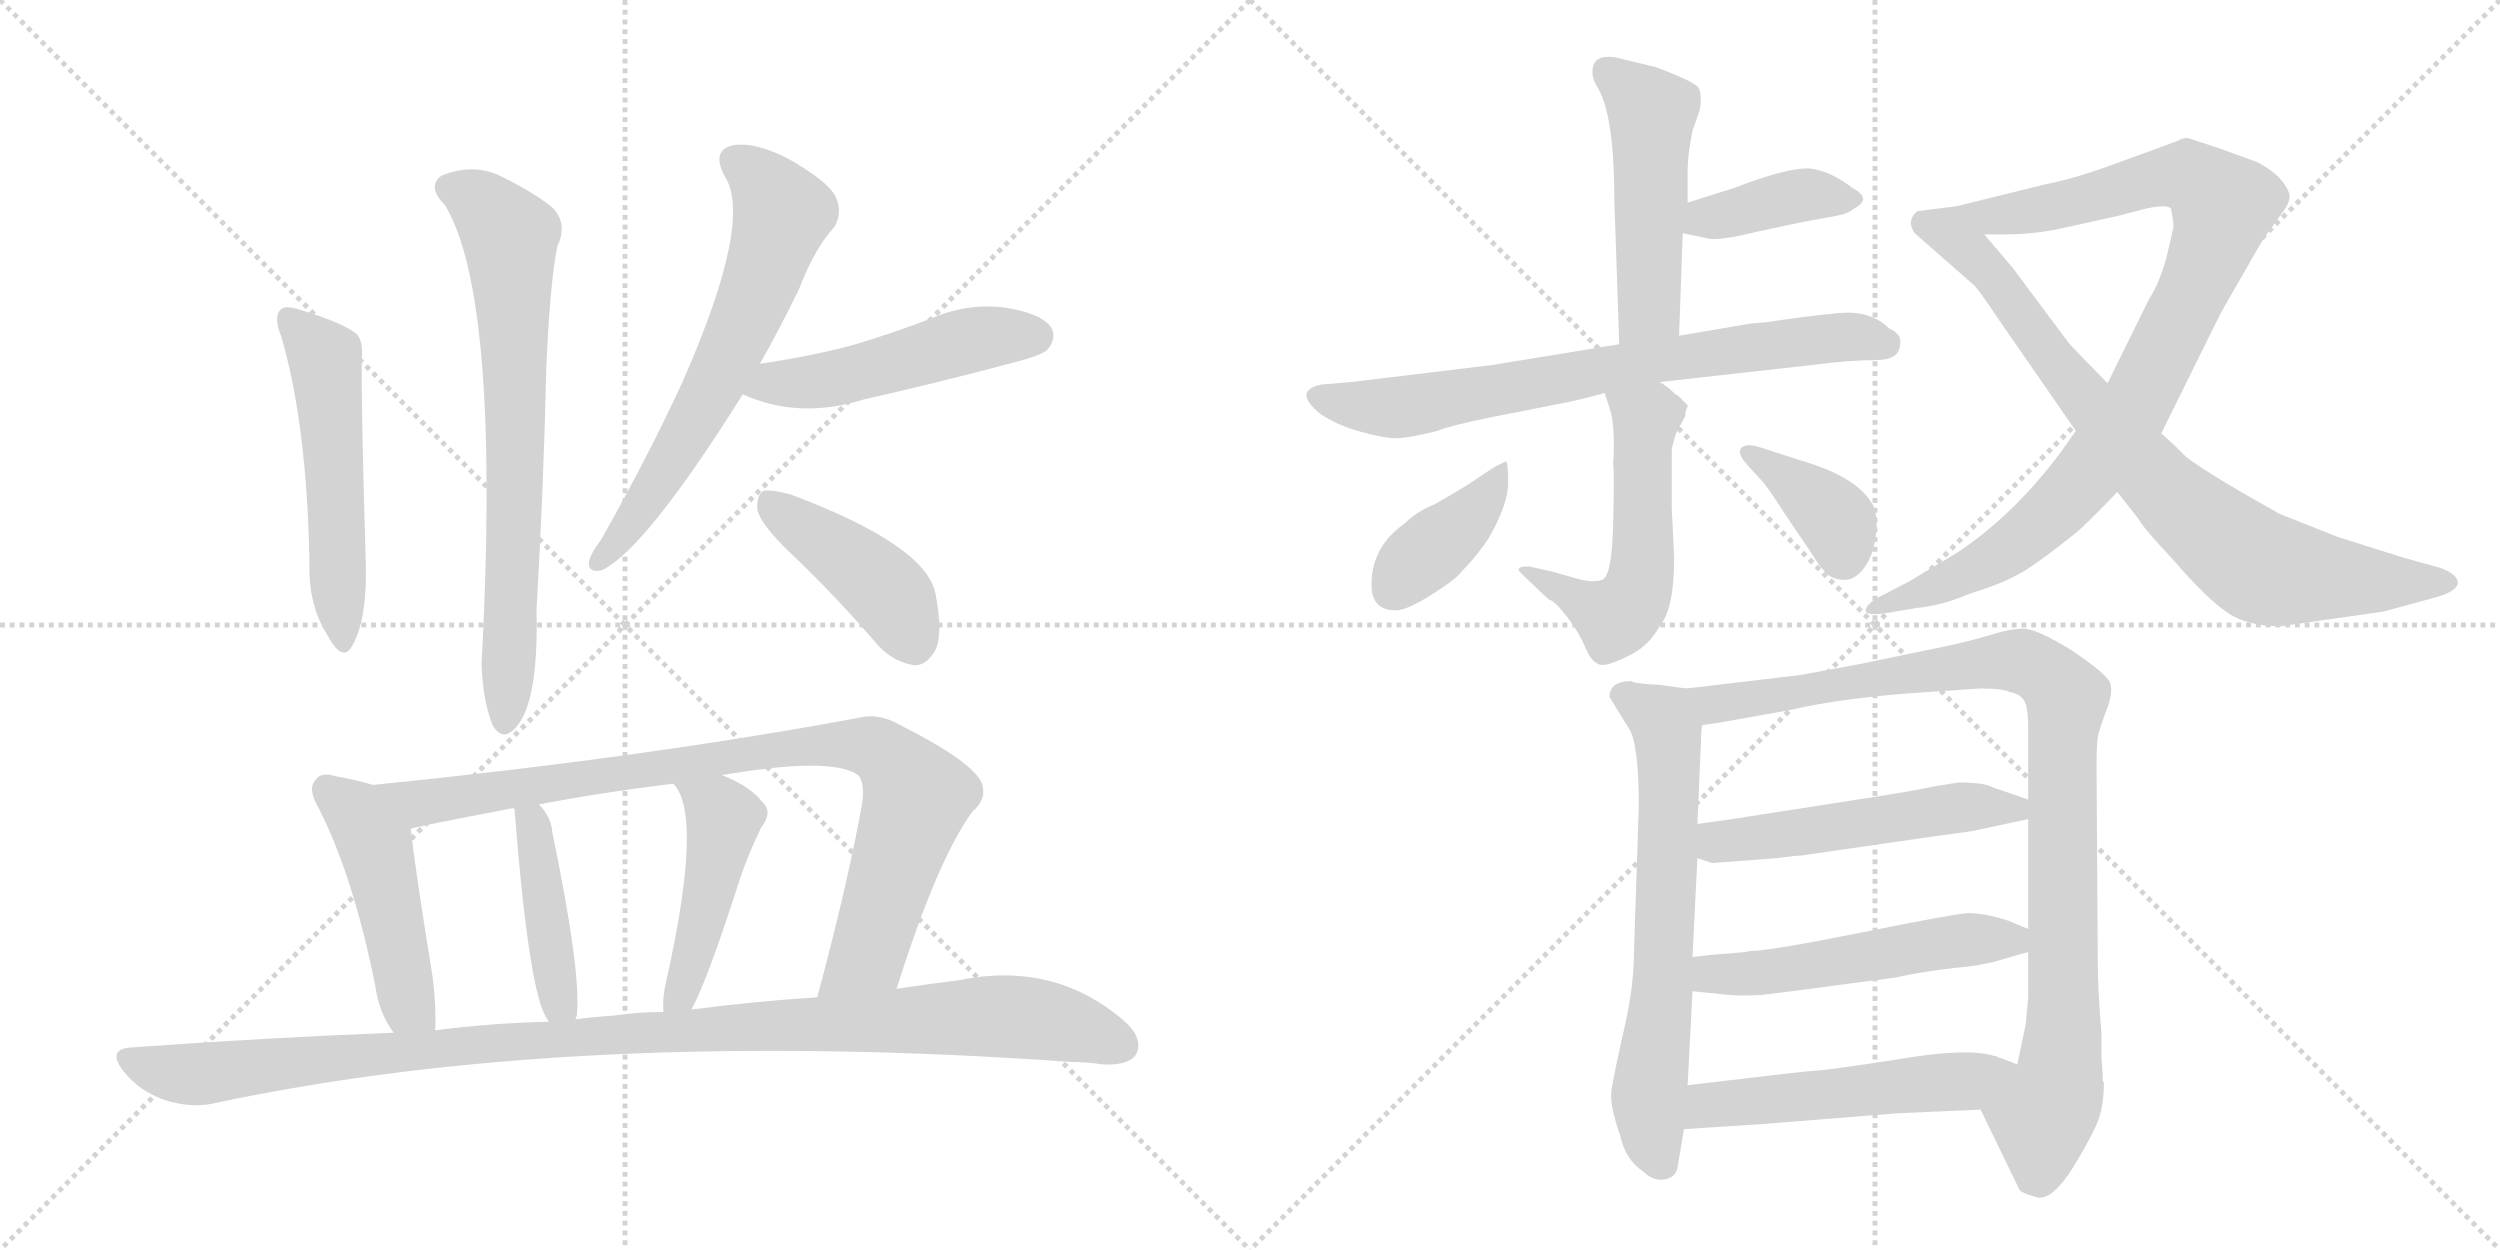 <svg version="1.1" viewBox="0 0 2048 1024" xmlns="http://www.w3.org/2000/svg">
  <g stroke="lightgray" stroke-dasharray="1,1" stroke-width="1" transform="scale(4, 4)">
    <line x1="0" y1="0" x2="256" y2="256"></line>
    <line x1="256" y1="0" x2="0" y2="256"></line>
    <line x1="128" y1="0" x2="128" y2="256"></line>
    <line x1="0" y1="128" x2="256" y2="128"></line>
    <line x1="256" y1="0" x2="512" y2="256"></line>
    <line x1="512" y1="0" x2="256" y2="256"></line>
    <line x1="384" y1="0" x2="384" y2="256"></line>
    <line x1="256" y1="128" x2="512" y2="128"></line>
  </g>
<g transform="scale(1, -1) translate(0, -850)">
   <style type="text/css">
    @keyframes keyframes0 {
      from {
       stroke: black;
       stroke-dashoffset: 530;
       stroke-width: 128;
       }
       63% {
       animation-timing-function: step-end;
       stroke: black;
       stroke-dashoffset: 0;
       stroke-width: 128;
       }
       to {
       stroke: black;
       stroke-width: 1024;
       }
       }
       #make-me-a-hanzi-animation-0 {
         animation: keyframes0 0.681s both;
         animation-delay: 0s;
         animation-timing-function: linear;
       }
    @keyframes keyframes1 {
      from {
       stroke: black;
       stroke-dashoffset: 716;
       stroke-width: 128;
       }
       70% {
       animation-timing-function: step-end;
       stroke: black;
       stroke-dashoffset: 0;
       stroke-width: 128;
       }
       to {
       stroke: black;
       stroke-width: 1024;
       }
       }
       #make-me-a-hanzi-animation-1 {
         animation: keyframes1 0.833s both;
         animation-delay: 0.681s;
         animation-timing-function: linear;
       }
    @keyframes keyframes2 {
      from {
       stroke: black;
       stroke-dashoffset: 637;
       stroke-width: 128;
       }
       67% {
       animation-timing-function: step-end;
       stroke: black;
       stroke-dashoffset: 0;
       stroke-width: 128;
       }
       to {
       stroke: black;
       stroke-width: 1024;
       }
       }
       #make-me-a-hanzi-animation-2 {
         animation: keyframes2 0.768s both;
         animation-delay: 1.514s;
         animation-timing-function: linear;
       }
    @keyframes keyframes3 {
      from {
       stroke: black;
       stroke-dashoffset: 492;
       stroke-width: 128;
       }
       62% {
       animation-timing-function: step-end;
       stroke: black;
       stroke-dashoffset: 0;
       stroke-width: 128;
       }
       to {
       stroke: black;
       stroke-width: 1024;
       }
       }
       #make-me-a-hanzi-animation-3 {
         animation: keyframes3 0.65s both;
         animation-delay: 2.282s;
         animation-timing-function: linear;
       }
    @keyframes keyframes4 {
      from {
       stroke: black;
       stroke-dashoffset: 426;
       stroke-width: 128;
       }
       58% {
       animation-timing-function: step-end;
       stroke: black;
       stroke-dashoffset: 0;
       stroke-width: 128;
       }
       to {
       stroke: black;
       stroke-width: 1024;
       }
       }
       #make-me-a-hanzi-animation-4 {
         animation: keyframes4 0.597s both;
         animation-delay: 2.933s;
         animation-timing-function: linear;
       }
    @keyframes keyframes5 {
      from {
       stroke: black;
       stroke-dashoffset: 472;
       stroke-width: 128;
       }
       61% {
       animation-timing-function: step-end;
       stroke: black;
       stroke-dashoffset: 0;
       stroke-width: 128;
       }
       to {
       stroke: black;
       stroke-width: 1024;
       }
       }
       #make-me-a-hanzi-animation-5 {
         animation: keyframes5 0.634s both;
         animation-delay: 3.529s;
         animation-timing-function: linear;
       }
    @keyframes keyframes6 {
      from {
       stroke: black;
       stroke-dashoffset: 897;
       stroke-width: 128;
       }
       74% {
       animation-timing-function: step-end;
       stroke: black;
       stroke-dashoffset: 0;
       stroke-width: 128;
       }
       to {
       stroke: black;
       stroke-width: 1024;
       }
       }
       #make-me-a-hanzi-animation-6 {
         animation: keyframes6 0.98s both;
         animation-delay: 4.164s;
         animation-timing-function: linear;
       }
    @keyframes keyframes7 {
      from {
       stroke: black;
       stroke-dashoffset: 420;
       stroke-width: 128;
       }
       58% {
       animation-timing-function: step-end;
       stroke: black;
       stroke-dashoffset: 0;
       stroke-width: 128;
       }
       to {
       stroke: black;
       stroke-width: 1024;
       }
       }
       #make-me-a-hanzi-animation-7 {
         animation: keyframes7 0.592s both;
         animation-delay: 5.144s;
         animation-timing-function: linear;
       }
    @keyframes keyframes8 {
      from {
       stroke: black;
       stroke-dashoffset: 461;
       stroke-width: 128;
       }
       60% {
       animation-timing-function: step-end;
       stroke: black;
       stroke-dashoffset: 0;
       stroke-width: 128;
       }
       to {
       stroke: black;
       stroke-width: 1024;
       }
       }
       #make-me-a-hanzi-animation-8 {
         animation: keyframes8 0.625s both;
         animation-delay: 5.735s;
         animation-timing-function: linear;
       }
    @keyframes keyframes9 {
      from {
       stroke: black;
       stroke-dashoffset: 1076;
       stroke-width: 128;
       }
       78% {
       animation-timing-function: step-end;
       stroke: black;
       stroke-dashoffset: 0;
       stroke-width: 128;
       }
       to {
       stroke: black;
       stroke-width: 1024;
       }
       }
       #make-me-a-hanzi-animation-9 {
         animation: keyframes9 1.126s both;
         animation-delay: 6.361s;
         animation-timing-function: linear;
       }
    @keyframes keyframes10 {
      from {
       stroke: black;
       stroke-dashoffset: 491;
       stroke-width: 128;
       }
       62% {
       animation-timing-function: step-end;
       stroke: black;
       stroke-dashoffset: 0;
       stroke-width: 128;
       }
       to {
       stroke: black;
       stroke-width: 1024;
       }
       }
       #make-me-a-hanzi-animation-10 {
         animation: keyframes10 0.65s both;
         animation-delay: 7.486s;
         animation-timing-function: linear;
       }
    @keyframes keyframes11 {
      from {
       stroke: black;
       stroke-dashoffset: 393;
       stroke-width: 128;
       }
       56% {
       animation-timing-function: step-end;
       stroke: black;
       stroke-dashoffset: 0;
       stroke-width: 128;
       }
       to {
       stroke: black;
       stroke-width: 1024;
       }
       }
       #make-me-a-hanzi-animation-11 {
         animation: keyframes11 0.57s both;
         animation-delay: 8.136s;
         animation-timing-function: linear;
       }
    @keyframes keyframes12 {
      from {
       stroke: black;
       stroke-dashoffset: 724;
       stroke-width: 128;
       }
       70% {
       animation-timing-function: step-end;
       stroke: black;
       stroke-dashoffset: 0;
       stroke-width: 128;
       }
       to {
       stroke: black;
       stroke-width: 1024;
       }
       }
       #make-me-a-hanzi-animation-12 {
         animation: keyframes12 0.839s both;
         animation-delay: 8.706s;
         animation-timing-function: linear;
       }
    @keyframes keyframes13 {
      from {
       stroke: black;
       stroke-dashoffset: 532;
       stroke-width: 128;
       }
       63% {
       animation-timing-function: step-end;
       stroke: black;
       stroke-dashoffset: 0;
       stroke-width: 128;
       }
       to {
       stroke: black;
       stroke-width: 1024;
       }
       }
       #make-me-a-hanzi-animation-13 {
         animation: keyframes13 0.683s both;
         animation-delay: 9.545s;
         animation-timing-function: linear;
       }
    @keyframes keyframes14 {
      from {
       stroke: black;
       stroke-dashoffset: 390;
       stroke-width: 128;
       }
       56% {
       animation-timing-function: step-end;
       stroke: black;
       stroke-dashoffset: 0;
       stroke-width: 128;
       }
       to {
       stroke: black;
       stroke-width: 1024;
       }
       }
       #make-me-a-hanzi-animation-14 {
         animation: keyframes14 0.567s both;
         animation-delay: 10.228s;
         animation-timing-function: linear;
       }
    @keyframes keyframes15 {
      from {
       stroke: black;
       stroke-dashoffset: 374;
       stroke-width: 128;
       }
       55% {
       animation-timing-function: step-end;
       stroke: black;
       stroke-dashoffset: 0;
       stroke-width: 128;
       }
       to {
       stroke: black;
       stroke-width: 1024;
       }
       }
       #make-me-a-hanzi-animation-15 {
         animation: keyframes15 0.554s both;
         animation-delay: 10.795s;
         animation-timing-function: linear;
       }
    @keyframes keyframes16 {
      from {
       stroke: black;
       stroke-dashoffset: 939;
       stroke-width: 128;
       }
       75% {
       animation-timing-function: step-end;
       stroke: black;
       stroke-dashoffset: 0;
       stroke-width: 128;
       }
       to {
       stroke: black;
       stroke-width: 1024;
       }
       }
       #make-me-a-hanzi-animation-16 {
         animation: keyframes16 1.014s both;
         animation-delay: 11.349s;
         animation-timing-function: linear;
       }
    @keyframes keyframes17 {
      from {
       stroke: black;
       stroke-dashoffset: 808;
       stroke-width: 128;
       }
       72% {
       animation-timing-function: step-end;
       stroke: black;
       stroke-dashoffset: 0;
       stroke-width: 128;
       }
       to {
       stroke: black;
       stroke-width: 1024;
       }
       }
       #make-me-a-hanzi-animation-17 {
         animation: keyframes17 0.908s both;
         animation-delay: 12.364s;
         animation-timing-function: linear;
       }
    @keyframes keyframes18 {
      from {
       stroke: black;
       stroke-dashoffset: 656;
       stroke-width: 128;
       }
       68% {
       animation-timing-function: step-end;
       stroke: black;
       stroke-dashoffset: 0;
       stroke-width: 128;
       }
       to {
       stroke: black;
       stroke-width: 1024;
       }
       }
       #make-me-a-hanzi-animation-18 {
         animation: keyframes18 0.784s both;
         animation-delay: 13.271s;
         animation-timing-function: linear;
       }
    @keyframes keyframes19 {
      from {
       stroke: black;
       stroke-dashoffset: 968;
       stroke-width: 128;
       }
       76% {
       animation-timing-function: step-end;
       stroke: black;
       stroke-dashoffset: 0;
       stroke-width: 128;
       }
       to {
       stroke: black;
       stroke-width: 1024;
       }
       }
       #make-me-a-hanzi-animation-19 {
         animation: keyframes19 1.038s both;
         animation-delay: 14.055s;
         animation-timing-function: linear;
       }
    @keyframes keyframes20 {
      from {
       stroke: black;
       stroke-dashoffset: 520;
       stroke-width: 128;
       }
       63% {
       animation-timing-function: step-end;
       stroke: black;
       stroke-dashoffset: 0;
       stroke-width: 128;
       }
       to {
       stroke: black;
       stroke-width: 1024;
       }
       }
       #make-me-a-hanzi-animation-20 {
         animation: keyframes20 0.673s both;
         animation-delay: 15.093s;
         animation-timing-function: linear;
       }
    @keyframes keyframes21 {
      from {
       stroke: black;
       stroke-dashoffset: 524;
       stroke-width: 128;
       }
       63% {
       animation-timing-function: step-end;
       stroke: black;
       stroke-dashoffset: 0;
       stroke-width: 128;
       }
       to {
       stroke: black;
       stroke-width: 1024;
       }
       }
       #make-me-a-hanzi-animation-21 {
         animation: keyframes21 0.676s both;
         animation-delay: 15.766s;
         animation-timing-function: linear;
       }
    @keyframes keyframes22 {
      from {
       stroke: black;
       stroke-dashoffset: 523;
       stroke-width: 128;
       }
       63% {
       animation-timing-function: step-end;
       stroke: black;
       stroke-dashoffset: 0;
       stroke-width: 128;
       }
       to {
       stroke: black;
       stroke-width: 1024;
       }
       }
       #make-me-a-hanzi-animation-22 {
         animation: keyframes22 0.676s both;
         animation-delay: 16.442s;
         animation-timing-function: linear;
       }
</style>
<path d="M 230.5 574.0 Q 251.5 502.0 253.5 389.0 Q 252.5 355.0 267.5 331.0 Q 280.5 306.0 288.5 321.0 Q 301.5 343.0 299.5 394.0 Q 295.5 529.0 296.5 557.0 Q 297.5 570.0 292.5 576.0 Q 282.5 585.0 246.5 596.0 Q 234.5 600.0 230.5 597.0 Q 223.5 591.0 230.5 574.0 Z" fill="lightgray"></path> 
<path d="M 364.5 682.0 Q 410.5 606.0 394.5 306.0 Q 395.5 276.0 403.5 256.0 Q 410.5 244.0 419.5 251.0 Q 441.5 269.0 439.5 350.0 Q 445.5 455.0 447.5 548.0 Q 450.5 618.0 456.5 648.0 Q 465.5 667.0 452.5 680.0 Q 436.5 693.0 407.5 707.0 Q 385.5 716.0 361.5 706.0 Q 349.5 697.0 364.5 682.0 Z" fill="lightgray"></path> 
<path d="M 622.5 552.0 Q 638.5 580.0 654.5 613.0 Q 667.5 647.0 683.5 664.0 Q 690.5 676.0 684.5 689.0 Q 678.5 701.0 647.5 719.0 Q 619.5 734.0 600.5 731.0 Q 582.5 727.0 593.5 706.0 Q 617.5 670.0 559.5 538.0 Q 531.5 477.0 492.5 408.0 Q 483.5 396.0 482.5 390.0 Q 481.5 380.0 493.5 383.0 Q 529.5 401.0 608.5 527.0 L 622.5 552.0 Z" fill="lightgray"></path> 
<path d="M 608.5 527.0 Q 654.5 506.0 708.5 523.0 Q 766.5 536.0 826.5 552.0 Q 854.5 559.0 858.5 564.0 Q 865.5 573.0 861.5 581.0 Q 854.5 593.0 823.5 598.0 Q 792.5 602.0 762.5 589.0 Q 731.5 577.0 697.5 567.0 Q 663.5 558.0 622.5 552.0 C 592.5 548.0 580.5 539.0 608.5 527.0 Z" fill="lightgray"></path> 
<path d="M 647.5 397.0 Q 683.5 363.0 720.5 320.0 Q 733.5 307.0 749.5 305.0 Q 759.5 305.0 766.5 318.0 Q 772.5 331.0 766.5 363.0 Q 759.5 403.0 647.5 445.0 Q 632.5 449.0 625.5 448.0 Q 619.5 444.0 620.5 432.0 Q 623.5 420.0 647.5 397.0 Z" fill="lightgray"></path> 
<path d="M 305.5 207.0 Q 292.5 211.0 275.5 214.0 Q 262.5 218.0 258.5 211.0 Q 251.5 204.0 261.5 187.0 Q 289.5 132.0 307.5 42.0 Q 310.5 20.0 322.5 4.0 C 339.5 -21.0 355.5 -24.0 356.5 6.0 Q 357.5 24.0 354.5 49.0 Q 339.5 142.0 336.5 171.0 C 333.5 199.0 333.5 199.0 305.5 207.0 Z" fill="lightgray"></path> 
<path d="M 734.5 40.0 Q 767.5 145.0 796.5 185.0 Q 808.5 195.0 804.5 208.0 Q 797.5 226.0 735.5 257.0 Q 719.5 266.0 703.5 262.0 Q 525.5 229.0 305.5 207.0 C 275.5 204.0 307.5 164.0 336.5 171.0 Q 336.5 172.0 420.5 188.0 L 441.5 191.0 Q 493.5 201.0 551.5 208.0 L 591.5 215.0 Q 678.5 230.0 701.5 216.0 Q 708.5 212.0 706.5 193.0 Q 694.5 126.0 669.5 33.0 C 661.5 4.0 725.5 11.0 734.5 40.0 Z" fill="lightgray"></path> 
<path d="M 471.5 15.0 Q 471.5 16.0 472.5 18.0 Q 476.5 52.0 452.5 168.0 Q 451.5 181.0 441.5 191.0 C 421.5 214.0 413.5 217.0 420.5 188.0 L 421.5 187.0 Q 433.5 34.0 448.5 15.0 L 449.5 13.0 C 464.5 -13.0 465.5 -14.0 471.5 15.0 Z" fill="lightgray"></path> 
<path d="M 566.5 23.0 Q 579.5 47.0 605.5 128.0 Q 611.5 147.0 623.5 172.0 Q 633.5 185.0 624.5 193.0 Q 614.5 206.0 591.5 215.0 C 563.5 227.0 533.5 232.0 551.5 208.0 Q 576.5 183.0 545.5 45.0 Q 542.5 32.0 543.5 21.0 C 544.5 -9.0 553.5 -4.0 566.5 23.0 Z" fill="lightgray"></path> 
<path d="M 322.5 4.0 Q 219.5 0.0 108.5 -8.0 Q 86.5 -9.0 101.5 -28.0 Q 114.5 -44.0 134.5 -51.0 Q 156.5 -58.0 174.5 -54.0 Q 468.5 9.0 878.5 -20.0 Q 890.5 -20.0 903.5 -22.0 Q 924.5 -23.0 930.5 -14.0 Q 937.5 -1.0 920.5 14.0 Q 863.5 63.0 785.5 47.0 Q 761.5 44.0 734.5 40.0 L 669.5 33.0 Q 620.5 30.0 566.5 23.0 L 543.5 21.0 Q 522.5 21.0 502.5 18.0 Q 486.5 17.0 471.5 15.0 L 449.5 13.0 Q 403.5 12.0 356.5 6.0 L 322.5 4.0 Z" fill="lightgray"></path> 
<path d="M 1375.5 575.0 L 1378.5 659.0 L 1382.5 684.0 L 1382.5 711.0 Q 1382.5 723.0 1386.5 743.0 L 1392.5 760.0 Q 1394.5 772.0 1391.5 778.0 Q 1388.5 783.0 1356.5 795.0 L 1331.5 801.0 Q 1304.5 809.0 1304.5 791.0 Q 1304.5 785.0 1309.5 777.0 Q 1322.5 754.0 1322.5 685.0 L 1326.5 568.0 C 1327.5 538.0 1374.5 545.0 1375.5 575.0 Z" fill="lightgray"></path> 
<path d="M 1378.5 659.0 L 1397.5 655.0 Q 1406.5 652.0 1438.5 660.0 Q 1470.5 667.0 1481.5 669.0 Q 1492.5 671.0 1503.5 673.0 Q 1514.5 675.0 1518.5 679.0 Q 1534.5 687.0 1517.5 696.0 Q 1499.5 710.0 1482.5 712.0 Q 1464.5 713.0 1420.5 696.0 L 1382.5 684.0 C 1353.5 675.0 1349.5 665.0 1378.5 659.0 Z" fill="lightgray"></path> 
<path d="M 1484.5 551.0 Q 1515.5 555.0 1536.0 555.0 Q 1556.5 555.0 1556.5 568.0 Q 1558.5 576.0 1547.5 581.0 Q 1532.5 596.0 1506.0 593.5 Q 1479.5 591.0 1446.5 586.0 L 1434.5 585.0 L 1375.5 575.0 L 1326.5 568.0 L 1222.5 551.0 L 1106.5 537.0 L 1082.5 535.0 Q 1058.5 530.0 1081.5 511.0 Q 1094.5 502.0 1114.0 496.5 Q 1133.5 491.0 1143.5 491.0 Q 1153.5 491.0 1177.5 497.0 Q 1186.5 501.0 1220.5 508.0 L 1276.5 519.0 Q 1288.5 521.0 1314.5 528.0 L 1359.5 537.0 L 1484.5 551.0 Z" fill="lightgray"></path> 
<path d="M 1314.5 528.0 L 1318.5 516.0 Q 1323.5 501.0 1321.5 470.0 Q 1322.5 464.0 1321.5 421.0 Q 1320.5 378.0 1312.5 375.0 Q 1303.5 372.0 1288.5 377.0 L 1270.5 382.0 L 1252.5 386.0 Q 1239.5 386.0 1246.5 380.0 L 1268.5 359.0 Q 1273.5 358.0 1283.5 345.0 Q 1293.5 332.0 1298.5 320.0 Q 1303.5 308.0 1309.5 306.0 Q 1314.5 303.0 1332.5 312.0 Q 1350.5 320.0 1359.5 337.0 Q 1371.5 351.0 1371.5 393.0 L 1369.5 434.0 L 1369.5 482.0 Q 1371.5 492.0 1374.5 498.0 L 1380.5 509.0 Q 1380.5 513.0 1382.5 517.0 L 1382.5 518.0 L 1374.5 526.0 L 1372.5 527.0 Q 1365.5 534.0 1359.5 537.0 C 1334.5 554.0 1305.5 556.0 1314.5 528.0 Z" fill="lightgray"></path> 
<path d="M 1143.5 350.0 Q 1152.5 350.0 1173.0 363.0 Q 1193.5 376.0 1197.5 382.0 Q 1209.5 394.0 1219.5 409.0 Q 1235.5 437.0 1235.5 454.5 Q 1235.5 472.0 1233.5 472.0 L 1223.5 467.0 L 1205.5 455.0 Q 1201.5 452.0 1175.5 437.0 Q 1160.5 431.0 1150.5 421.0 Q 1123.5 402.0 1123.5 371.0 Q 1123.5 350.0 1143.5 350.0 Z" fill="lightgray"></path> 
<path d="M 1442.5 457.0 Q 1447.5 452.0 1461.5 430.0 L 1482.5 399.0 Q 1490.5 386.0 1496.0 380.5 Q 1501.5 375.0 1511.0 375.0 Q 1520.5 375.0 1528.0 386.0 Q 1535.5 397.0 1537.0 414.5 Q 1538.5 432.0 1532.5 439.0 Q 1519.5 460.0 1474.5 473.0 L 1440.5 484.0 Q 1430.5 487.0 1426.5 483.0 Q 1422.5 479.0 1431.5 469.0 L 1442.5 457.0 Z" fill="lightgray"></path> 
<path d="M 1700.5 497.0 L 1688.5 480.0 Q 1650.5 429.0 1604.5 398.0 L 1564.5 374.0 L 1539.5 361.0 Q 1528.5 355.0 1528.5 350.0 Q 1528.5 345.0 1546.5 348.0 L 1570.5 352.0 Q 1591.5 354.0 1614.5 364.0 Q 1641.5 372.0 1659.5 383.0 Q 1676.5 394.0 1702.5 415.0 Q 1717.5 429.0 1734.5 447.0 L 1770.5 495.0 L 1818.5 592.0 Q 1821.5 598.0 1838.5 627.0 Q 1854.5 656.0 1860.5 663.0 L 1870.5 677.0 Q 1876.5 685.0 1875.5 691.0 Q 1870.5 706.0 1849.5 717.0 L 1819.5 728.0 Q 1792.5 737.0 1791.5 737.0 Q 1789.5 737.0 1786.5 736.0 Q 1783.5 734.0 1779.5 733.0 Q 1774.5 731.0 1738.5 718.0 Q 1701.5 704.0 1675.5 699.0 L 1602.5 681.0 C 1573.5 674.0 1595.5 658.0 1625.5 658.0 L 1644.5 658.0 Q 1663.5 658.0 1684.5 662.0 L 1734.5 673.0 L 1757.5 679.0 Q 1775.5 683.0 1778.5 679.0 Q 1780.5 669.0 1780.5 664.0 Q 1779.5 659.0 1774.5 638.0 Q 1768.5 617.0 1760.5 605.0 L 1726.5 536.0 L 1700.5 497.0 Z" fill="lightgray"></path> 
<path d="M 1734.5 447.0 L 1752.5 424.0 Q 1754.5 419.0 1781.5 390.0 Q 1807.5 360.0 1823.5 349.0 Q 1839.5 337.0 1868.5 337.0 L 1952.5 349.0 L 1996.5 361.0 Q 2013.5 366.0 2013.5 373.0 Q 2012.5 380.0 1998.5 385.0 L 1969.5 393.0 L 1915.5 410.0 Q 1877.5 425.0 1867.5 429.0 Q 1808.5 462.0 1790.5 476.0 L 1781.5 485.0 L 1770.5 495.0 L 1726.5 536.0 L 1695.5 568.0 L 1648.5 631.0 L 1625.5 658.0 C 1606.5 681.0 1605.5 681.0 1602.5 681.0 L 1570.5 677.0 Q 1561.5 669.0 1568.5 659.0 L 1617.5 616.0 Q 1621.5 612.0 1637.5 588.0 L 1700.5 497.0 L 1734.5 447.0 Z" fill="lightgray"></path> 
<path d="M 1381.5 286.0 L 1359.5 289.0 Q 1338.5 290.0 1336.5 292.0 Q 1318.5 292.0 1318.5 279.0 L 1334.5 253.0 Q 1342.5 241.0 1342.5 189.0 L 1338.5 69.0 Q 1338.5 42.0 1330.5 7.0 Q 1322.5 -28.0 1320.5 -41.0 Q 1317.5 -53.0 1327.5 -81.0 Q 1331.5 -100.0 1346.5 -110.0 Q 1354.5 -118.0 1364.5 -116.0 Q 1373.5 -114.0 1374.5 -105.0 L 1379.5 -75.0 L 1382.5 -39.0 L 1386.5 38.0 L 1386.5 66.0 L 1390.5 147.0 L 1390.5 175.0 L 1393.5 244.0 Q 1393.5 252.0 1394.5 256.0 C 1396.5 284.0 1396.5 284.0 1381.5 286.0 Z" fill="lightgray"></path> 
<path d="M 1721.5 -16.0 L 1721.5 4.0 Q 1718.5 39.0 1718.5 63.0 L 1717.5 221.0 Q 1717.5 240.0 1718.5 246.0 Q 1719.5 252.0 1725.5 268.0 Q 1731.5 283.0 1728.5 291.0 Q 1725.5 298.0 1697.5 317.0 Q 1668.5 335.0 1657.5 335.0 Q 1646.5 335.0 1627.5 329.0 Q 1607.5 323.0 1576.5 317.0 L 1523.5 306.0 L 1474.5 297.0 L 1381.5 286.0 C 1351.5 282.0 1364.5 251.0 1394.5 256.0 L 1408.5 258.0 L 1464.5 268.0 Q 1512.5 279.0 1578.5 283.0 L 1622.5 286.0 Q 1640.5 286.0 1646.5 283.0 Q 1653.5 282.0 1657.5 277.0 Q 1661.5 272.0 1661.5 254.0 L 1661.5 195.0 L 1661.5 179.0 L 1661.5 89.0 L 1661.5 70.0 L 1661.5 33.0 L 1659.5 11.0 L 1652.5 -22.0 C 1646.5 -51.0 1609.5 -32.0 1622.5 -59.0 L 1654.5 -125.0 Q 1657.5 -128.0 1669.5 -131.0 Q 1681.5 -133.0 1698.5 -106.0 Q 1715.5 -78.0 1719.5 -66.0 Q 1723.5 -54.0 1723.5 -37.0 L 1722.5 -35.0 L 1722.5 -30.0 L 1721.5 -16.0 Z" fill="lightgray"></path> 
<path d="M 1471.5 149.0 L 1474.5 149.0 L 1585.5 165.0 Q 1616.5 169.0 1619.5 170.0 L 1661.5 179.0 C 1690.5 185.0 1689.5 185.0 1661.5 195.0 L 1632.5 205.0 Q 1625.5 209.0 1604.5 209.0 L 1585.5 206.0 Q 1572.5 203.0 1534.5 197.0 L 1412.5 178.0 Q 1396.5 176.0 1390.5 175.0 C 1360.5 171.0 1362.5 156.0 1390.5 147.0 L 1402.5 143.0 L 1455.5 147.0 L 1471.5 149.0 Z" fill="lightgray"></path> 
<path d="M 1386.5 38.0 L 1415.5 35.0 Q 1427.5 34.0 1443.5 35.0 L 1483.5 40.0 Q 1512.5 44.0 1551.5 49.0 Q 1574.5 54.0 1600.5 57.0 Q 1625.5 59.0 1643.5 65.0 Q 1660.5 70.0 1661.5 70.0 C 1688.5 78.0 1688.5 78.0 1661.5 89.0 L 1644.5 96.0 Q 1625.5 102.0 1612.5 102.0 Q 1598.5 101.0 1524.5 86.0 Q 1449.5 71.0 1434.5 71.0 L 1428.5 70.0 L 1417.5 69.0 Q 1401.5 68.0 1386.5 66.0 C 1356.5 62.0 1356.5 41.0 1386.5 38.0 Z" fill="lightgray"></path> 
<path d="M 1379.5 -75.0 L 1441.5 -71.0 L 1554.5 -62.0 L 1622.5 -59.0 C 1652.5 -58.0 1680.5 -33.0 1652.5 -22.0 L 1642.5 -18.0 L 1636.5 -16.0 Q 1635.5 -15.0 1633.5 -15.0 Q 1611.5 -8.0 1553.5 -18.0 Q 1494.5 -27.0 1488.5 -27.0 Q 1482.5 -27.0 1382.5 -39.0 C 1352.5 -43.0 1349.5 -77.0 1379.5 -75.0 Z" fill="lightgray"></path> 
      <clipPath id="make-me-a-hanzi-clip-0">
      <path d="M 230.5 574.0 Q 251.5 502.0 253.5 389.0 Q 252.5 355.0 267.5 331.0 Q 280.5 306.0 288.5 321.0 Q 301.5 343.0 299.5 394.0 Q 295.5 529.0 296.5 557.0 Q 297.5 570.0 292.5 576.0 Q 282.5 585.0 246.5 596.0 Q 234.5 600.0 230.5 597.0 Q 223.5 591.0 230.5 574.0 Z" fill="lightgray"></path>
      </clipPath>
      <path clip-path="url(#make-me-a-hanzi-clip-0)" d="M 235.5 590.0 L 266.5 555.0 L 278.5 328.0 " fill="none" id="make-me-a-hanzi-animation-0" stroke-dasharray="402 804" stroke-linecap="round"></path>

      <clipPath id="make-me-a-hanzi-clip-1">
      <path d="M 364.5 682.0 Q 410.5 606.0 394.5 306.0 Q 395.5 276.0 403.5 256.0 Q 410.5 244.0 419.5 251.0 Q 441.5 269.0 439.5 350.0 Q 445.5 455.0 447.5 548.0 Q 450.5 618.0 456.5 648.0 Q 465.5 667.0 452.5 680.0 Q 436.5 693.0 407.5 707.0 Q 385.5 716.0 361.5 706.0 Q 349.5 697.0 364.5 682.0 Z" fill="lightgray"></path>
      </clipPath>
      <path clip-path="url(#make-me-a-hanzi-clip-1)" d="M 370.5 695.0 L 394.5 683.0 L 418.5 650.0 L 422.5 468.0 L 413.5 258.0 " fill="none" id="make-me-a-hanzi-animation-1" stroke-dasharray="588 1176" stroke-linecap="round"></path>

      <clipPath id="make-me-a-hanzi-clip-2">
      <path d="M 622.5 552.0 Q 638.5 580.0 654.5 613.0 Q 667.5 647.0 683.5 664.0 Q 690.5 676.0 684.5 689.0 Q 678.5 701.0 647.5 719.0 Q 619.5 734.0 600.5 731.0 Q 582.5 727.0 593.5 706.0 Q 617.5 670.0 559.5 538.0 Q 531.5 477.0 492.5 408.0 Q 483.5 396.0 482.5 390.0 Q 481.5 380.0 493.5 383.0 Q 529.5 401.0 608.5 527.0 L 622.5 552.0 Z" fill="lightgray"></path>
      </clipPath>
      <path clip-path="url(#make-me-a-hanzi-clip-2)" d="M 602.5 717.0 L 620.5 705.0 L 640.5 675.0 L 628.5 633.0 L 561.5 490.0 L 490.5 391.0 " fill="none" id="make-me-a-hanzi-animation-2" stroke-dasharray="509 1018" stroke-linecap="round"></path>

      <clipPath id="make-me-a-hanzi-clip-3">
      <path d="M 608.5 527.0 Q 654.5 506.0 708.5 523.0 Q 766.5 536.0 826.5 552.0 Q 854.5 559.0 858.5 564.0 Q 865.5 573.0 861.5 581.0 Q 854.5 593.0 823.5 598.0 Q 792.5 602.0 762.5 589.0 Q 731.5 577.0 697.5 567.0 Q 663.5 558.0 622.5 552.0 C 592.5 548.0 580.5 539.0 608.5 527.0 Z" fill="lightgray"></path>
      </clipPath>
      <path clip-path="url(#make-me-a-hanzi-clip-3)" d="M 617.5 530.0 L 695.5 543.0 L 790.5 571.0 L 848.5 575.0 " fill="none" id="make-me-a-hanzi-animation-3" stroke-dasharray="364 728" stroke-linecap="round"></path>

      <clipPath id="make-me-a-hanzi-clip-4">
      <path d="M 647.5 397.0 Q 683.5 363.0 720.5 320.0 Q 733.5 307.0 749.5 305.0 Q 759.5 305.0 766.5 318.0 Q 772.5 331.0 766.5 363.0 Q 759.5 403.0 647.5 445.0 Q 632.5 449.0 625.5 448.0 Q 619.5 444.0 620.5 432.0 Q 623.5 420.0 647.5 397.0 Z" fill="lightgray"></path>
      </clipPath>
      <path clip-path="url(#make-me-a-hanzi-clip-4)" d="M 629.5 440.0 L 725.5 366.0 L 748.5 323.0 " fill="none" id="make-me-a-hanzi-animation-4" stroke-dasharray="298 596" stroke-linecap="round"></path>

      <clipPath id="make-me-a-hanzi-clip-5">
      <path d="M 305.5 207.0 Q 292.5 211.0 275.5 214.0 Q 262.5 218.0 258.5 211.0 Q 251.5 204.0 261.5 187.0 Q 289.5 132.0 307.5 42.0 Q 310.5 20.0 322.5 4.0 C 339.5 -21.0 355.5 -24.0 356.5 6.0 Q 357.5 24.0 354.5 49.0 Q 339.5 142.0 336.5 171.0 C 333.5 199.0 333.5 199.0 305.5 207.0 Z" fill="lightgray"></path>
      </clipPath>
      <path clip-path="url(#make-me-a-hanzi-clip-5)" d="M 268.5 203.0 L 291.5 184.0 L 306.5 159.0 L 334.5 27.0 L 350.5 12.0 " fill="none" id="make-me-a-hanzi-animation-5" stroke-dasharray="344 688" stroke-linecap="round"></path>

      <clipPath id="make-me-a-hanzi-clip-6">
      <path d="M 734.5 40.0 Q 767.5 145.0 796.5 185.0 Q 808.5 195.0 804.5 208.0 Q 797.5 226.0 735.5 257.0 Q 719.5 266.0 703.5 262.0 Q 525.5 229.0 305.5 207.0 C 275.5 204.0 307.5 164.0 336.5 171.0 Q 336.5 172.0 420.5 188.0 L 441.5 191.0 Q 493.5 201.0 551.5 208.0 L 591.5 215.0 Q 678.5 230.0 701.5 216.0 Q 708.5 212.0 706.5 193.0 Q 694.5 126.0 669.5 33.0 C 661.5 4.0 725.5 11.0 734.5 40.0 Z" fill="lightgray"></path>
      </clipPath>
      <path clip-path="url(#make-me-a-hanzi-clip-6)" d="M 314.5 204.0 L 342.5 192.0 L 657.5 239.0 L 715.5 238.0 L 744.5 210.0 L 750.5 194.0 L 714.5 80.0 L 699.5 58.0 L 675.5 40.0 " fill="none" id="make-me-a-hanzi-animation-6" stroke-dasharray="769 1538" stroke-linecap="round"></path>

      <clipPath id="make-me-a-hanzi-clip-7">
      <path d="M 471.5 15.0 Q 471.5 16.0 472.5 18.0 Q 476.5 52.0 452.5 168.0 Q 451.5 181.0 441.5 191.0 C 421.5 214.0 413.5 217.0 420.5 188.0 L 421.5 187.0 Q 433.5 34.0 448.5 15.0 L 449.5 13.0 C 464.5 -13.0 465.5 -14.0 471.5 15.0 Z" fill="lightgray"></path>
      </clipPath>
      <path clip-path="url(#make-me-a-hanzi-clip-7)" d="M 437.5 180.0 L 455.5 51.0 L 454.5 17.0 " fill="none" id="make-me-a-hanzi-animation-7" stroke-dasharray="292 584" stroke-linecap="round"></path>

      <clipPath id="make-me-a-hanzi-clip-8">
      <path d="M 566.5 23.0 Q 579.5 47.0 605.5 128.0 Q 611.5 147.0 623.5 172.0 Q 633.5 185.0 624.5 193.0 Q 614.5 206.0 591.5 215.0 C 563.5 227.0 533.5 232.0 551.5 208.0 Q 576.5 183.0 545.5 45.0 Q 542.5 32.0 543.5 21.0 C 544.5 -9.0 553.5 -4.0 566.5 23.0 Z" fill="lightgray"></path>
      </clipPath>
      <path clip-path="url(#make-me-a-hanzi-clip-8)" d="M 558.5 209.0 L 593.5 176.0 L 574.5 89.0 L 559.5 40.0 L 548.5 27.0 " fill="none" id="make-me-a-hanzi-animation-8" stroke-dasharray="333 666" stroke-linecap="round"></path>

      <clipPath id="make-me-a-hanzi-clip-9">
      <path d="M 322.5 4.0 Q 219.5 0.0 108.5 -8.0 Q 86.5 -9.0 101.5 -28.0 Q 114.5 -44.0 134.5 -51.0 Q 156.5 -58.0 174.5 -54.0 Q 468.5 9.0 878.5 -20.0 Q 890.5 -20.0 903.5 -22.0 Q 924.5 -23.0 930.5 -14.0 Q 937.5 -1.0 920.5 14.0 Q 863.5 63.0 785.5 47.0 Q 761.5 44.0 734.5 40.0 L 669.5 33.0 Q 620.5 30.0 566.5 23.0 L 543.5 21.0 Q 522.5 21.0 502.5 18.0 Q 486.5 17.0 471.5 15.0 L 449.5 13.0 Q 403.5 12.0 356.5 6.0 L 322.5 4.0 Z" fill="lightgray"></path>
      </clipPath>
      <path clip-path="url(#make-me-a-hanzi-clip-9)" d="M 105.5 -18.0 L 157.5 -30.0 L 396.5 -4.0 L 813.5 18.0 L 862.5 13.0 L 918.5 -6.0 " fill="none" id="make-me-a-hanzi-animation-9" stroke-dasharray="948 1896" stroke-linecap="round"></path>

      <clipPath id="make-me-a-hanzi-clip-10">
      <path d="M 1375.5 575.0 L 1378.5 659.0 L 1382.5 684.0 L 1382.5 711.0 Q 1382.5 723.0 1386.5 743.0 L 1392.5 760.0 Q 1394.5 772.0 1391.5 778.0 Q 1388.5 783.0 1356.5 795.0 L 1331.5 801.0 Q 1304.5 809.0 1304.5 791.0 Q 1304.5 785.0 1309.5 777.0 Q 1322.5 754.0 1322.5 685.0 L 1326.5 568.0 C 1327.5 538.0 1374.5 545.0 1375.5 575.0 Z" fill="lightgray"></path>
      </clipPath>
      <path clip-path="url(#make-me-a-hanzi-clip-10)" d="M 1320.5 789.0 L 1352.5 756.0 L 1351.5 597.0 L 1331.5 575.0 " fill="none" id="make-me-a-hanzi-animation-10" stroke-dasharray="363 726" stroke-linecap="round"></path>

      <clipPath id="make-me-a-hanzi-clip-11">
      <path d="M 1378.5 659.0 L 1397.5 655.0 Q 1406.5 652.0 1438.5 660.0 Q 1470.5 667.0 1481.5 669.0 Q 1492.5 671.0 1503.5 673.0 Q 1514.5 675.0 1518.5 679.0 Q 1534.5 687.0 1517.5 696.0 Q 1499.5 710.0 1482.5 712.0 Q 1464.5 713.0 1420.5 696.0 L 1382.5 684.0 C 1353.5 675.0 1349.5 665.0 1378.5 659.0 Z" fill="lightgray"></path>
      </clipPath>
      <path clip-path="url(#make-me-a-hanzi-clip-11)" d="M 1384.5 664.0 L 1468.5 689.0 L 1517.5 687.0 " fill="none" id="make-me-a-hanzi-animation-11" stroke-dasharray="265 530" stroke-linecap="round"></path>

      <clipPath id="make-me-a-hanzi-clip-12">
      <path d="M 1484.5 551.0 Q 1515.5 555.0 1536.0 555.0 Q 1556.5 555.0 1556.5 568.0 Q 1558.5 576.0 1547.5 581.0 Q 1532.5 596.0 1506.0 593.5 Q 1479.5 591.0 1446.5 586.0 L 1434.5 585.0 L 1375.5 575.0 L 1326.5 568.0 L 1222.5 551.0 L 1106.5 537.0 L 1082.5 535.0 Q 1058.5 530.0 1081.5 511.0 Q 1094.5 502.0 1114.0 496.5 Q 1133.5 491.0 1143.5 491.0 Q 1153.5 491.0 1177.5 497.0 Q 1186.5 501.0 1220.5 508.0 L 1276.5 519.0 Q 1288.5 521.0 1314.5 528.0 L 1359.5 537.0 L 1484.5 551.0 Z" fill="lightgray"></path>
      </clipPath>
      <path clip-path="url(#make-me-a-hanzi-clip-12)" d="M 1081.5 523.0 L 1153.5 517.0 L 1385.5 559.0 L 1513.5 575.0 L 1543.5 569.0 " fill="none" id="make-me-a-hanzi-animation-12" stroke-dasharray="596 1192" stroke-linecap="round"></path>

      <clipPath id="make-me-a-hanzi-clip-13">
      <path d="M 1314.5 528.0 L 1318.5 516.0 Q 1323.5 501.0 1321.5 470.0 Q 1322.5 464.0 1321.5 421.0 Q 1320.5 378.0 1312.5 375.0 Q 1303.5 372.0 1288.5 377.0 L 1270.5 382.0 L 1252.5 386.0 Q 1239.5 386.0 1246.5 380.0 L 1268.5 359.0 Q 1273.5 358.0 1283.5 345.0 Q 1293.5 332.0 1298.5 320.0 Q 1303.5 308.0 1309.5 306.0 Q 1314.5 303.0 1332.5 312.0 Q 1350.5 320.0 1359.5 337.0 Q 1371.5 351.0 1371.5 393.0 L 1369.5 434.0 L 1369.5 482.0 Q 1371.5 492.0 1374.5 498.0 L 1380.5 509.0 Q 1380.5 513.0 1382.5 517.0 L 1382.5 518.0 L 1374.5 526.0 L 1372.5 527.0 Q 1365.5 534.0 1359.5 537.0 C 1334.5 554.0 1305.5 556.0 1314.5 528.0 Z" fill="lightgray"></path>
      </clipPath>
      <path clip-path="url(#make-me-a-hanzi-clip-13)" d="M 1323.5 524.0 L 1348.5 504.0 L 1346.5 399.0 L 1336.5 357.0 L 1323.5 344.0 L 1254.5 378.0 " fill="none" id="make-me-a-hanzi-animation-13" stroke-dasharray="404 808" stroke-linecap="round"></path>

      <clipPath id="make-me-a-hanzi-clip-14">
      <path d="M 1143.5 350.0 Q 1152.5 350.0 1173.0 363.0 Q 1193.5 376.0 1197.5 382.0 Q 1209.5 394.0 1219.5 409.0 Q 1235.5 437.0 1235.5 454.5 Q 1235.5 472.0 1233.5 472.0 L 1223.5 467.0 L 1205.5 455.0 Q 1201.5 452.0 1175.5 437.0 Q 1160.5 431.0 1150.5 421.0 Q 1123.5 402.0 1123.5 371.0 Q 1123.5 350.0 1143.5 350.0 Z" fill="lightgray"></path>
      </clipPath>
      <path clip-path="url(#make-me-a-hanzi-clip-14)" d="M 1229.5 468.0 L 1203.5 426.0 L 1141.5 368.0 " fill="none" id="make-me-a-hanzi-animation-14" stroke-dasharray="262 524" stroke-linecap="round"></path>

      <clipPath id="make-me-a-hanzi-clip-15">
      <path d="M 1442.5 457.0 Q 1447.5 452.0 1461.5 430.0 L 1482.5 399.0 Q 1490.5 386.0 1496.0 380.5 Q 1501.5 375.0 1511.0 375.0 Q 1520.5 375.0 1528.0 386.0 Q 1535.5 397.0 1537.0 414.5 Q 1538.5 432.0 1532.5 439.0 Q 1519.5 460.0 1474.5 473.0 L 1440.5 484.0 Q 1430.5 487.0 1426.5 483.0 Q 1422.5 479.0 1431.5 469.0 L 1442.5 457.0 Z" fill="lightgray"></path>
      </clipPath>
      <path clip-path="url(#make-me-a-hanzi-clip-15)" d="M 1433.5 478.0 L 1501.5 427.0 L 1509.5 395.0 " fill="none" id="make-me-a-hanzi-animation-15" stroke-dasharray="246 492" stroke-linecap="round"></path>

      <clipPath id="make-me-a-hanzi-clip-16">
      <path d="M 1700.5 497.0 L 1688.5 480.0 Q 1650.5 429.0 1604.5 398.0 L 1564.5 374.0 L 1539.5 361.0 Q 1528.5 355.0 1528.5 350.0 Q 1528.5 345.0 1546.5 348.0 L 1570.5 352.0 Q 1591.5 354.0 1614.5 364.0 Q 1641.5 372.0 1659.5 383.0 Q 1676.5 394.0 1702.5 415.0 Q 1717.5 429.0 1734.5 447.0 L 1770.5 495.0 L 1818.5 592.0 Q 1821.5 598.0 1838.5 627.0 Q 1854.5 656.0 1860.5 663.0 L 1870.5 677.0 Q 1876.5 685.0 1875.5 691.0 Q 1870.5 706.0 1849.5 717.0 L 1819.5 728.0 Q 1792.5 737.0 1791.5 737.0 Q 1789.5 737.0 1786.5 736.0 Q 1783.5 734.0 1779.5 733.0 Q 1774.5 731.0 1738.5 718.0 Q 1701.5 704.0 1675.5 699.0 L 1602.5 681.0 C 1573.5 674.0 1595.5 658.0 1625.5 658.0 L 1644.5 658.0 Q 1663.5 658.0 1684.5 662.0 L 1734.5 673.0 L 1757.5 679.0 Q 1775.5 683.0 1778.5 679.0 Q 1780.5 669.0 1780.5 664.0 Q 1779.5 659.0 1774.5 638.0 Q 1768.5 617.0 1760.5 605.0 L 1726.5 536.0 L 1700.5 497.0 Z" fill="lightgray"></path>
      </clipPath>
      <path clip-path="url(#make-me-a-hanzi-clip-16)" d="M 1610.5 681.0 L 1631.5 673.0 L 1650.5 675.0 L 1773.5 706.0 L 1799.5 703.0 L 1821.5 682.0 L 1806.5 634.0 L 1755.5 528.0 L 1709.5 460.0 L 1643.5 399.0 L 1588.5 370.0 L 1534.5 355.0 " fill="none" id="make-me-a-hanzi-animation-16" stroke-dasharray="811 1622" stroke-linecap="round"></path>

      <clipPath id="make-me-a-hanzi-clip-17">
      <path d="M 1734.5 447.0 L 1752.5 424.0 Q 1754.5 419.0 1781.5 390.0 Q 1807.5 360.0 1823.5 349.0 Q 1839.5 337.0 1868.5 337.0 L 1952.5 349.0 L 1996.5 361.0 Q 2013.5 366.0 2013.5 373.0 Q 2012.5 380.0 1998.5 385.0 L 1969.5 393.0 L 1915.5 410.0 Q 1877.5 425.0 1867.5 429.0 Q 1808.5 462.0 1790.5 476.0 L 1781.5 485.0 L 1770.5 495.0 L 1726.5 536.0 L 1695.5 568.0 L 1648.5 631.0 L 1625.5 658.0 C 1606.5 681.0 1605.5 681.0 1602.5 681.0 L 1570.5 677.0 Q 1561.5 669.0 1568.5 659.0 L 1617.5 616.0 Q 1621.5 612.0 1637.5 588.0 L 1700.5 497.0 L 1734.5 447.0 Z" fill="lightgray"></path>
      </clipPath>
      <path clip-path="url(#make-me-a-hanzi-clip-17)" d="M 1577.5 667.0 L 1595.5 660.0 L 1632.5 624.0 L 1683.5 553.0 L 1756.5 468.0 L 1829.5 400.0 L 1862.5 382.0 L 2006.5 373.0 " fill="none" id="make-me-a-hanzi-animation-17" stroke-dasharray="680 1360" stroke-linecap="round"></path>

      <clipPath id="make-me-a-hanzi-clip-18">
      <path d="M 1381.5 286.0 L 1359.5 289.0 Q 1338.5 290.0 1336.5 292.0 Q 1318.5 292.0 1318.5 279.0 L 1334.5 253.0 Q 1342.5 241.0 1342.5 189.0 L 1338.5 69.0 Q 1338.5 42.0 1330.5 7.0 Q 1322.5 -28.0 1320.5 -41.0 Q 1317.5 -53.0 1327.5 -81.0 Q 1331.5 -100.0 1346.5 -110.0 Q 1354.5 -118.0 1364.5 -116.0 Q 1373.5 -114.0 1374.5 -105.0 L 1379.5 -75.0 L 1382.5 -39.0 L 1386.5 38.0 L 1386.5 66.0 L 1390.5 147.0 L 1390.5 175.0 L 1393.5 244.0 Q 1393.5 252.0 1394.5 256.0 C 1396.5 284.0 1396.5 284.0 1381.5 286.0 Z" fill="lightgray"></path>
      </clipPath>
      <path clip-path="url(#make-me-a-hanzi-clip-18)" d="M 1332.5 279.0 L 1362.5 260.0 L 1367.5 224.0 L 1361.5 32.0 L 1350.5 -46.0 L 1360.5 -102.0 " fill="none" id="make-me-a-hanzi-animation-18" stroke-dasharray="528 1056" stroke-linecap="round"></path>

      <clipPath id="make-me-a-hanzi-clip-19">
      <path d="M 1721.5 -16.0 L 1721.5 4.0 Q 1718.5 39.0 1718.5 63.0 L 1717.5 221.0 Q 1717.5 240.0 1718.5 246.0 Q 1719.5 252.0 1725.5 268.0 Q 1731.5 283.0 1728.5 291.0 Q 1725.5 298.0 1697.5 317.0 Q 1668.5 335.0 1657.5 335.0 Q 1646.5 335.0 1627.5 329.0 Q 1607.5 323.0 1576.5 317.0 L 1523.5 306.0 L 1474.5 297.0 L 1381.5 286.0 C 1351.5 282.0 1364.5 251.0 1394.5 256.0 L 1408.5 258.0 L 1464.5 268.0 Q 1512.5 279.0 1578.5 283.0 L 1622.5 286.0 Q 1640.5 286.0 1646.5 283.0 Q 1653.5 282.0 1657.5 277.0 Q 1661.5 272.0 1661.5 254.0 L 1661.5 195.0 L 1661.5 179.0 L 1661.5 89.0 L 1661.5 70.0 L 1661.5 33.0 L 1659.5 11.0 L 1652.5 -22.0 C 1646.5 -51.0 1609.5 -32.0 1622.5 -59.0 L 1654.5 -125.0 Q 1657.5 -128.0 1669.5 -131.0 Q 1681.5 -133.0 1698.5 -106.0 Q 1715.5 -78.0 1719.5 -66.0 Q 1723.5 -54.0 1723.5 -37.0 L 1722.5 -35.0 L 1722.5 -30.0 L 1721.5 -16.0 Z" fill="lightgray"></path>
      </clipPath>
      <path clip-path="url(#make-me-a-hanzi-clip-19)" d="M 1389.5 284.0 L 1398.5 275.0 L 1412.5 274.0 L 1641.5 309.0 L 1674.5 299.0 L 1689.5 284.0 L 1690.5 10.0 L 1684.5 -44.0 L 1672.5 -65.0 L 1668.5 -110.0 " fill="none" id="make-me-a-hanzi-animation-19" stroke-dasharray="840 1680" stroke-linecap="round"></path>

      <clipPath id="make-me-a-hanzi-clip-20">
      <path d="M 1471.5 149.0 L 1474.5 149.0 L 1585.5 165.0 Q 1616.5 169.0 1619.5 170.0 L 1661.5 179.0 C 1690.5 185.0 1689.5 185.0 1661.5 195.0 L 1632.5 205.0 Q 1625.5 209.0 1604.5 209.0 L 1585.5 206.0 Q 1572.5 203.0 1534.5 197.0 L 1412.5 178.0 Q 1396.5 176.0 1390.5 175.0 C 1360.5 171.0 1362.5 156.0 1390.5 147.0 L 1402.5 143.0 L 1455.5 147.0 L 1471.5 149.0 Z" fill="lightgray"></path>
      </clipPath>
      <path clip-path="url(#make-me-a-hanzi-clip-20)" d="M 1395.5 168.0 L 1407.5 161.0 L 1447.5 164.0 L 1612.5 190.0 L 1649.5 188.0 L 1653.5 183.0 " fill="none" id="make-me-a-hanzi-animation-20" stroke-dasharray="392 784" stroke-linecap="round"></path>

      <clipPath id="make-me-a-hanzi-clip-21">
      <path d="M 1386.5 38.0 L 1415.5 35.0 Q 1427.5 34.0 1443.5 35.0 L 1483.5 40.0 Q 1512.5 44.0 1551.5 49.0 Q 1574.5 54.0 1600.5 57.0 Q 1625.5 59.0 1643.5 65.0 Q 1660.5 70.0 1661.5 70.0 C 1688.5 78.0 1688.5 78.0 1661.5 89.0 L 1644.5 96.0 Q 1625.5 102.0 1612.5 102.0 Q 1598.5 101.0 1524.5 86.0 Q 1449.5 71.0 1434.5 71.0 L 1428.5 70.0 L 1417.5 69.0 Q 1401.5 68.0 1386.5 66.0 C 1356.5 62.0 1356.5 41.0 1386.5 38.0 Z" fill="lightgray"></path>
      </clipPath>
      <path clip-path="url(#make-me-a-hanzi-clip-21)" d="M 1394.5 45.0 L 1402.5 52.0 L 1434.5 52.0 L 1610.5 80.0 L 1657.5 75.0 " fill="none" id="make-me-a-hanzi-animation-21" stroke-dasharray="396 792" stroke-linecap="round"></path>

      <clipPath id="make-me-a-hanzi-clip-22">
      <path d="M 1379.5 -75.0 L 1441.5 -71.0 L 1554.5 -62.0 L 1622.5 -59.0 C 1652.5 -58.0 1680.5 -33.0 1652.5 -22.0 L 1642.5 -18.0 L 1636.5 -16.0 Q 1635.5 -15.0 1633.5 -15.0 Q 1611.5 -8.0 1553.5 -18.0 Q 1494.5 -27.0 1488.5 -27.0 Q 1482.5 -27.0 1382.5 -39.0 C 1352.5 -43.0 1349.5 -77.0 1379.5 -75.0 Z" fill="lightgray"></path>
      </clipPath>
      <path clip-path="url(#make-me-a-hanzi-clip-22)" d="M 1386.5 -70.0 L 1401.5 -55.0 L 1601.5 -36.0 L 1645.5 -26.0 " fill="none" id="make-me-a-hanzi-animation-22" stroke-dasharray="395 790" stroke-linecap="round"></path>

</g>
</svg>

